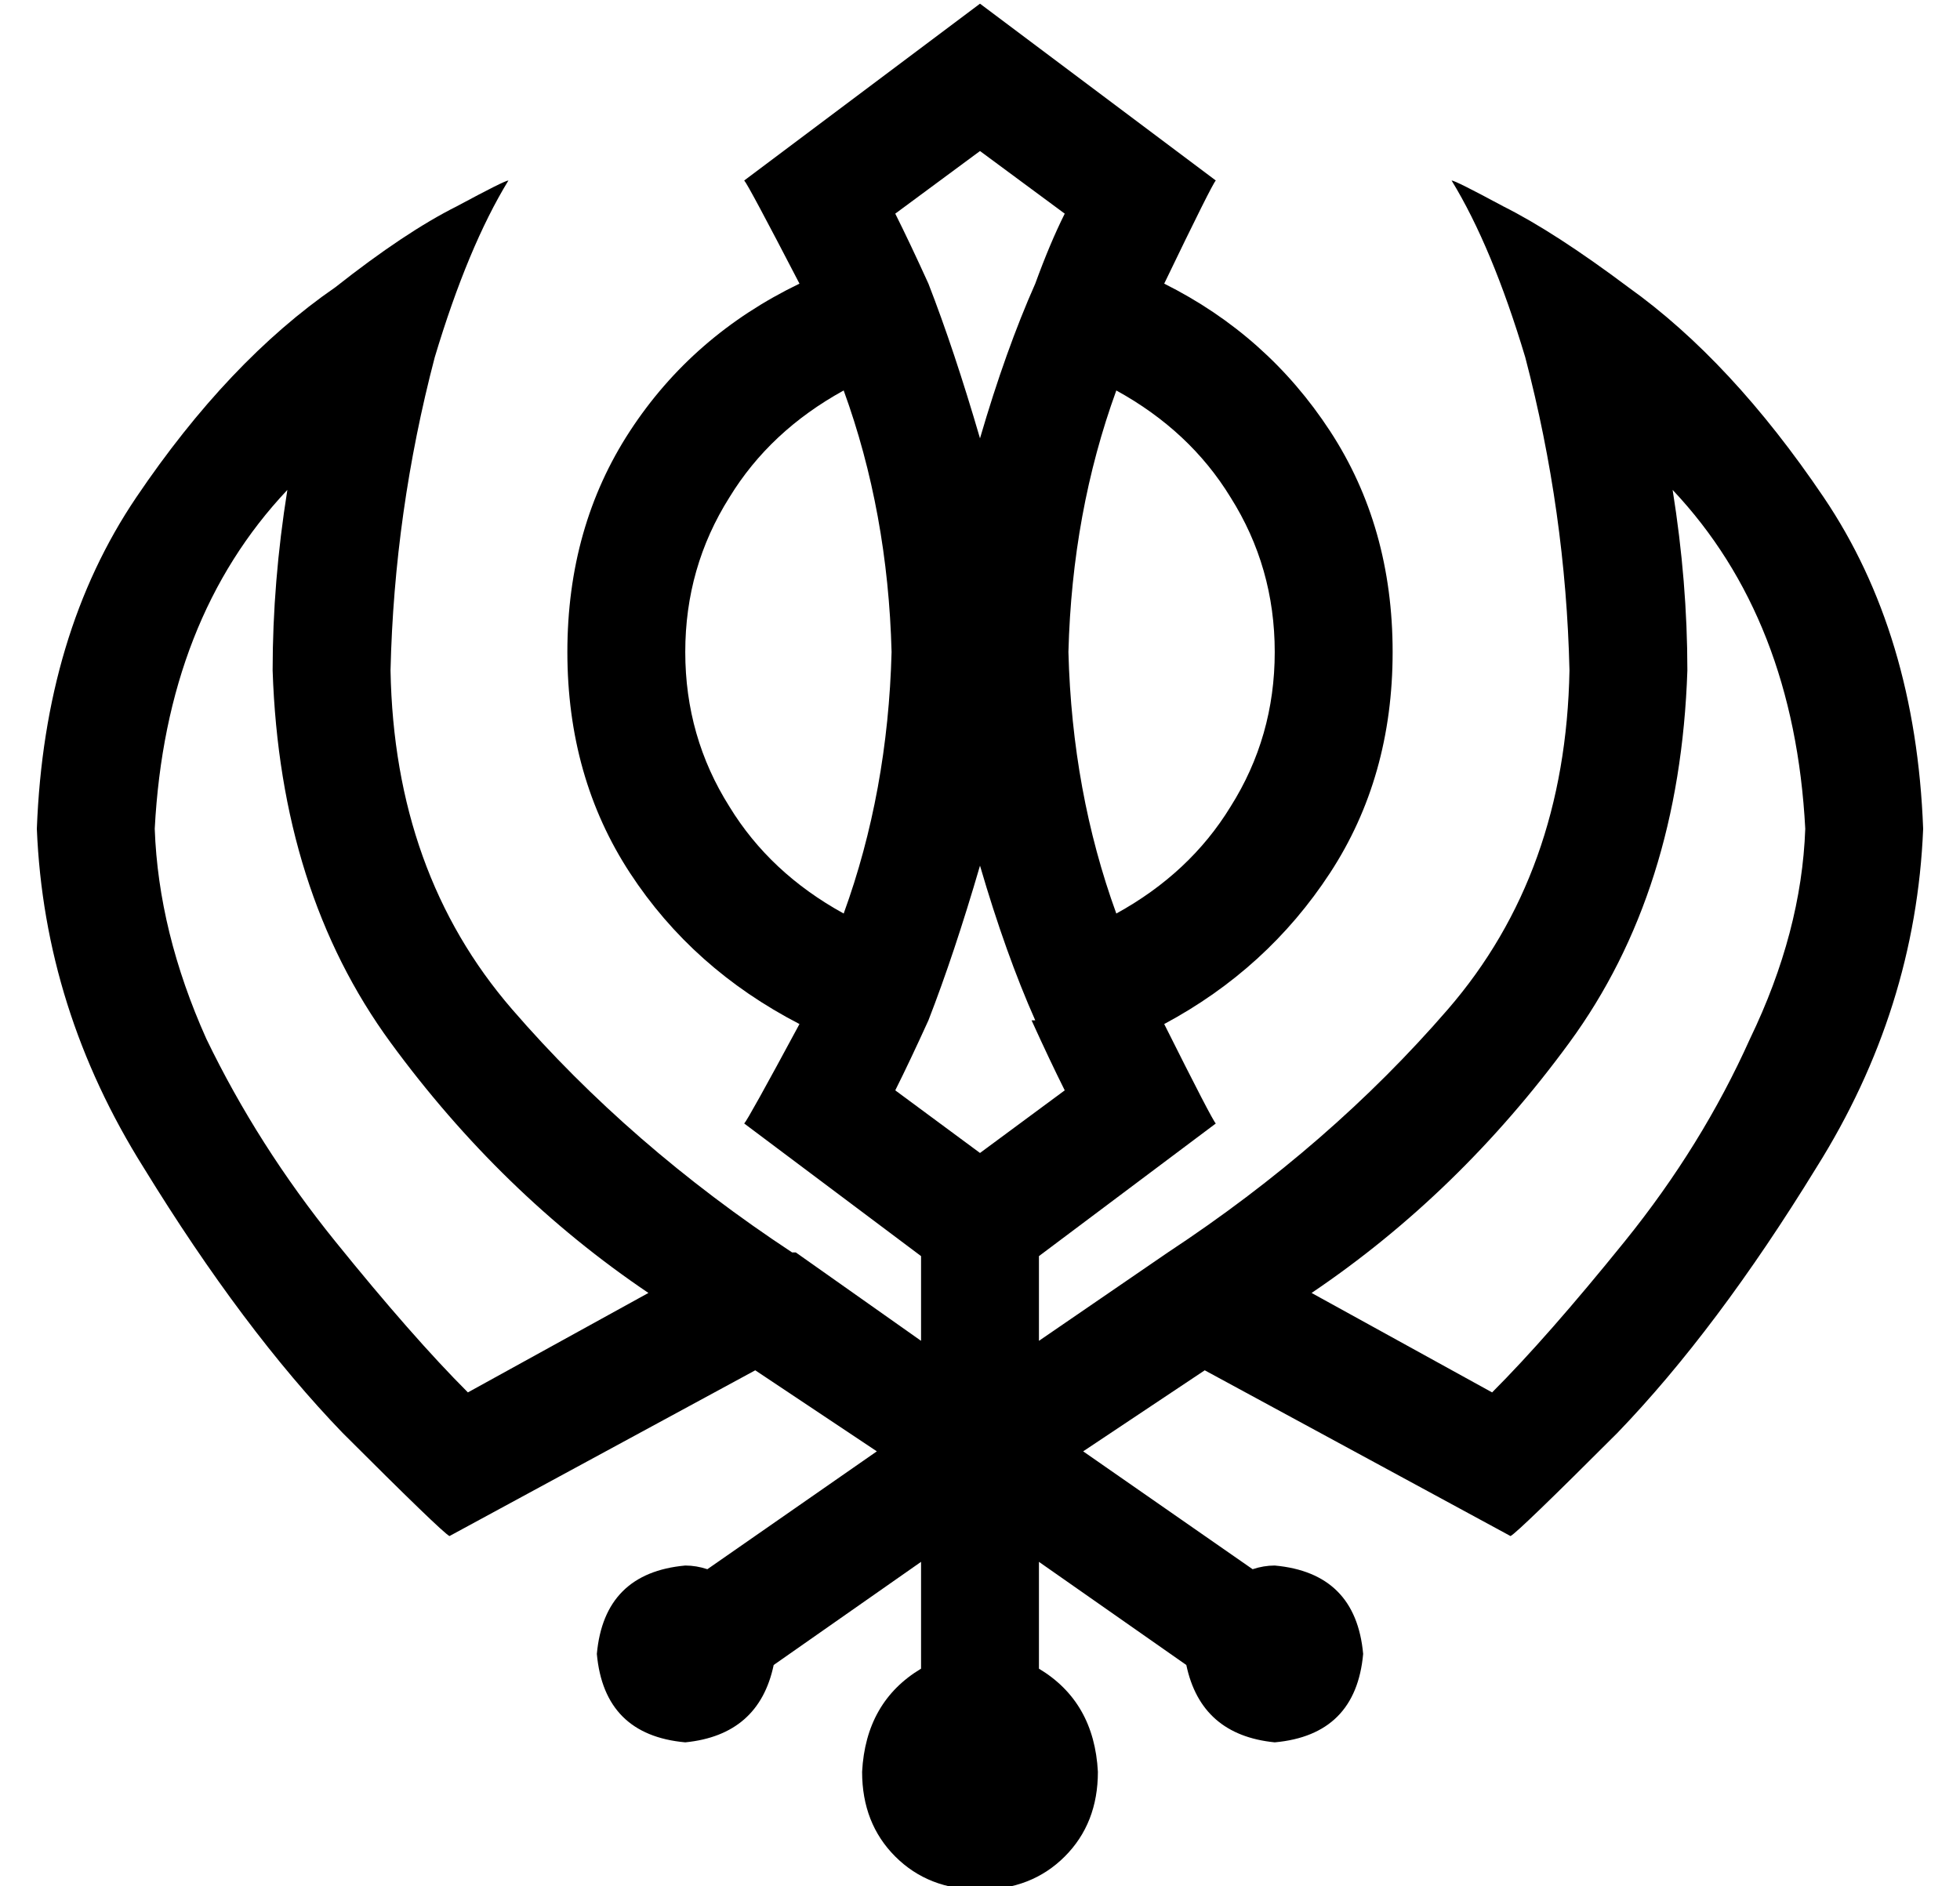 <?xml version="1.0" standalone="no"?>
<!DOCTYPE svg PUBLIC "-//W3C//DTD SVG 1.1//EN" "http://www.w3.org/Graphics/SVG/1.1/DTD/svg11.dtd" >
<svg xmlns="http://www.w3.org/2000/svg" xmlns:xlink="http://www.w3.org/1999/xlink" version="1.1" viewBox="-10 -40 532 512">
   <path fill="currentColor"
d="M256 -39l64 48l-64 -48l64 48q-1 1 -14 28q28 14 45 40t17 60t-17 60t-45 41q13 26 14 27l-48 36v0v23v0l35 -24v0v0v0q44 -29 76 -66t33 -92q-1 -43 -12 -85q-9 -30 -20 -48q1 0 14 7q14 7 34 22q28 20 53 57t27 90q-2 49 -29 92q-27 44 -54 72q-27 27 -29 28l-83 -45v0
l-33 22v0l46 32v0q3 -1 6 -1q22 2 24 24q-2 22 -24 24q-20 -2 -24 -21l-40 -28v0v29v0q15 9 16 28q0 14 -9 23t-23 9t-23 -9t-9 -23q1 -19 16 -28v-29v0l-40 28v0q-4 19 -24 21q-22 -2 -24 -24q2 -22 24 -24q3 0 6 1l46 -32v0l-33 -22v0l-83 45v0q-2 -1 -29 -28
q-27 -28 -54 -72q-27 -43 -29 -92q2 -53 27 -90t54 -57q19 -15 33 -22q13 -7 14 -7v0q-11 18 -20 48q-11 42 -12 85q1 55 33 92t76 66h1v0l34 24v0v-23v0l-48 -36v0q1 -1 15 -27q-29 -15 -46 -41t-17 -60t17 -60t46 -40q-14 -27 -15 -28v0l64 -48v0zM280 137q1 38 13 71
q20 -11 31 -29q12 -19 12 -42t-12 -42q-11 -18 -31 -29q-12 33 -13 71v0zM232 137q-1 -38 -13 -71q-20 11 -31 29q-12 19 -12 42t12 42q11 18 31 29q12 -33 13 -71v0zM271 237q-8 -18 -15 -42q-7 24 -14 42q-5 11 -9 19l23 17v0l23 -17v0q-4 -8 -9 -19h1zM271 37
q4 -11 8 -19l-23 -17v0l-23 17v0q4 8 9 19q7 18 14 42q7 -24 15 -42v0zM32 185q1 28 14 57v0v0q14 29 35 55t36 41l49 -27v0q-40 -27 -70 -68t-32 -101q0 -24 4 -49q-33 35 -36 92v0zM480 185q-3 -57 -36 -92q4 25 4 49q-2 60 -32 101t-70 68l49 27v0q15 -15 36 -41t34 -55
q14 -29 15 -57v0z" />
</svg>
